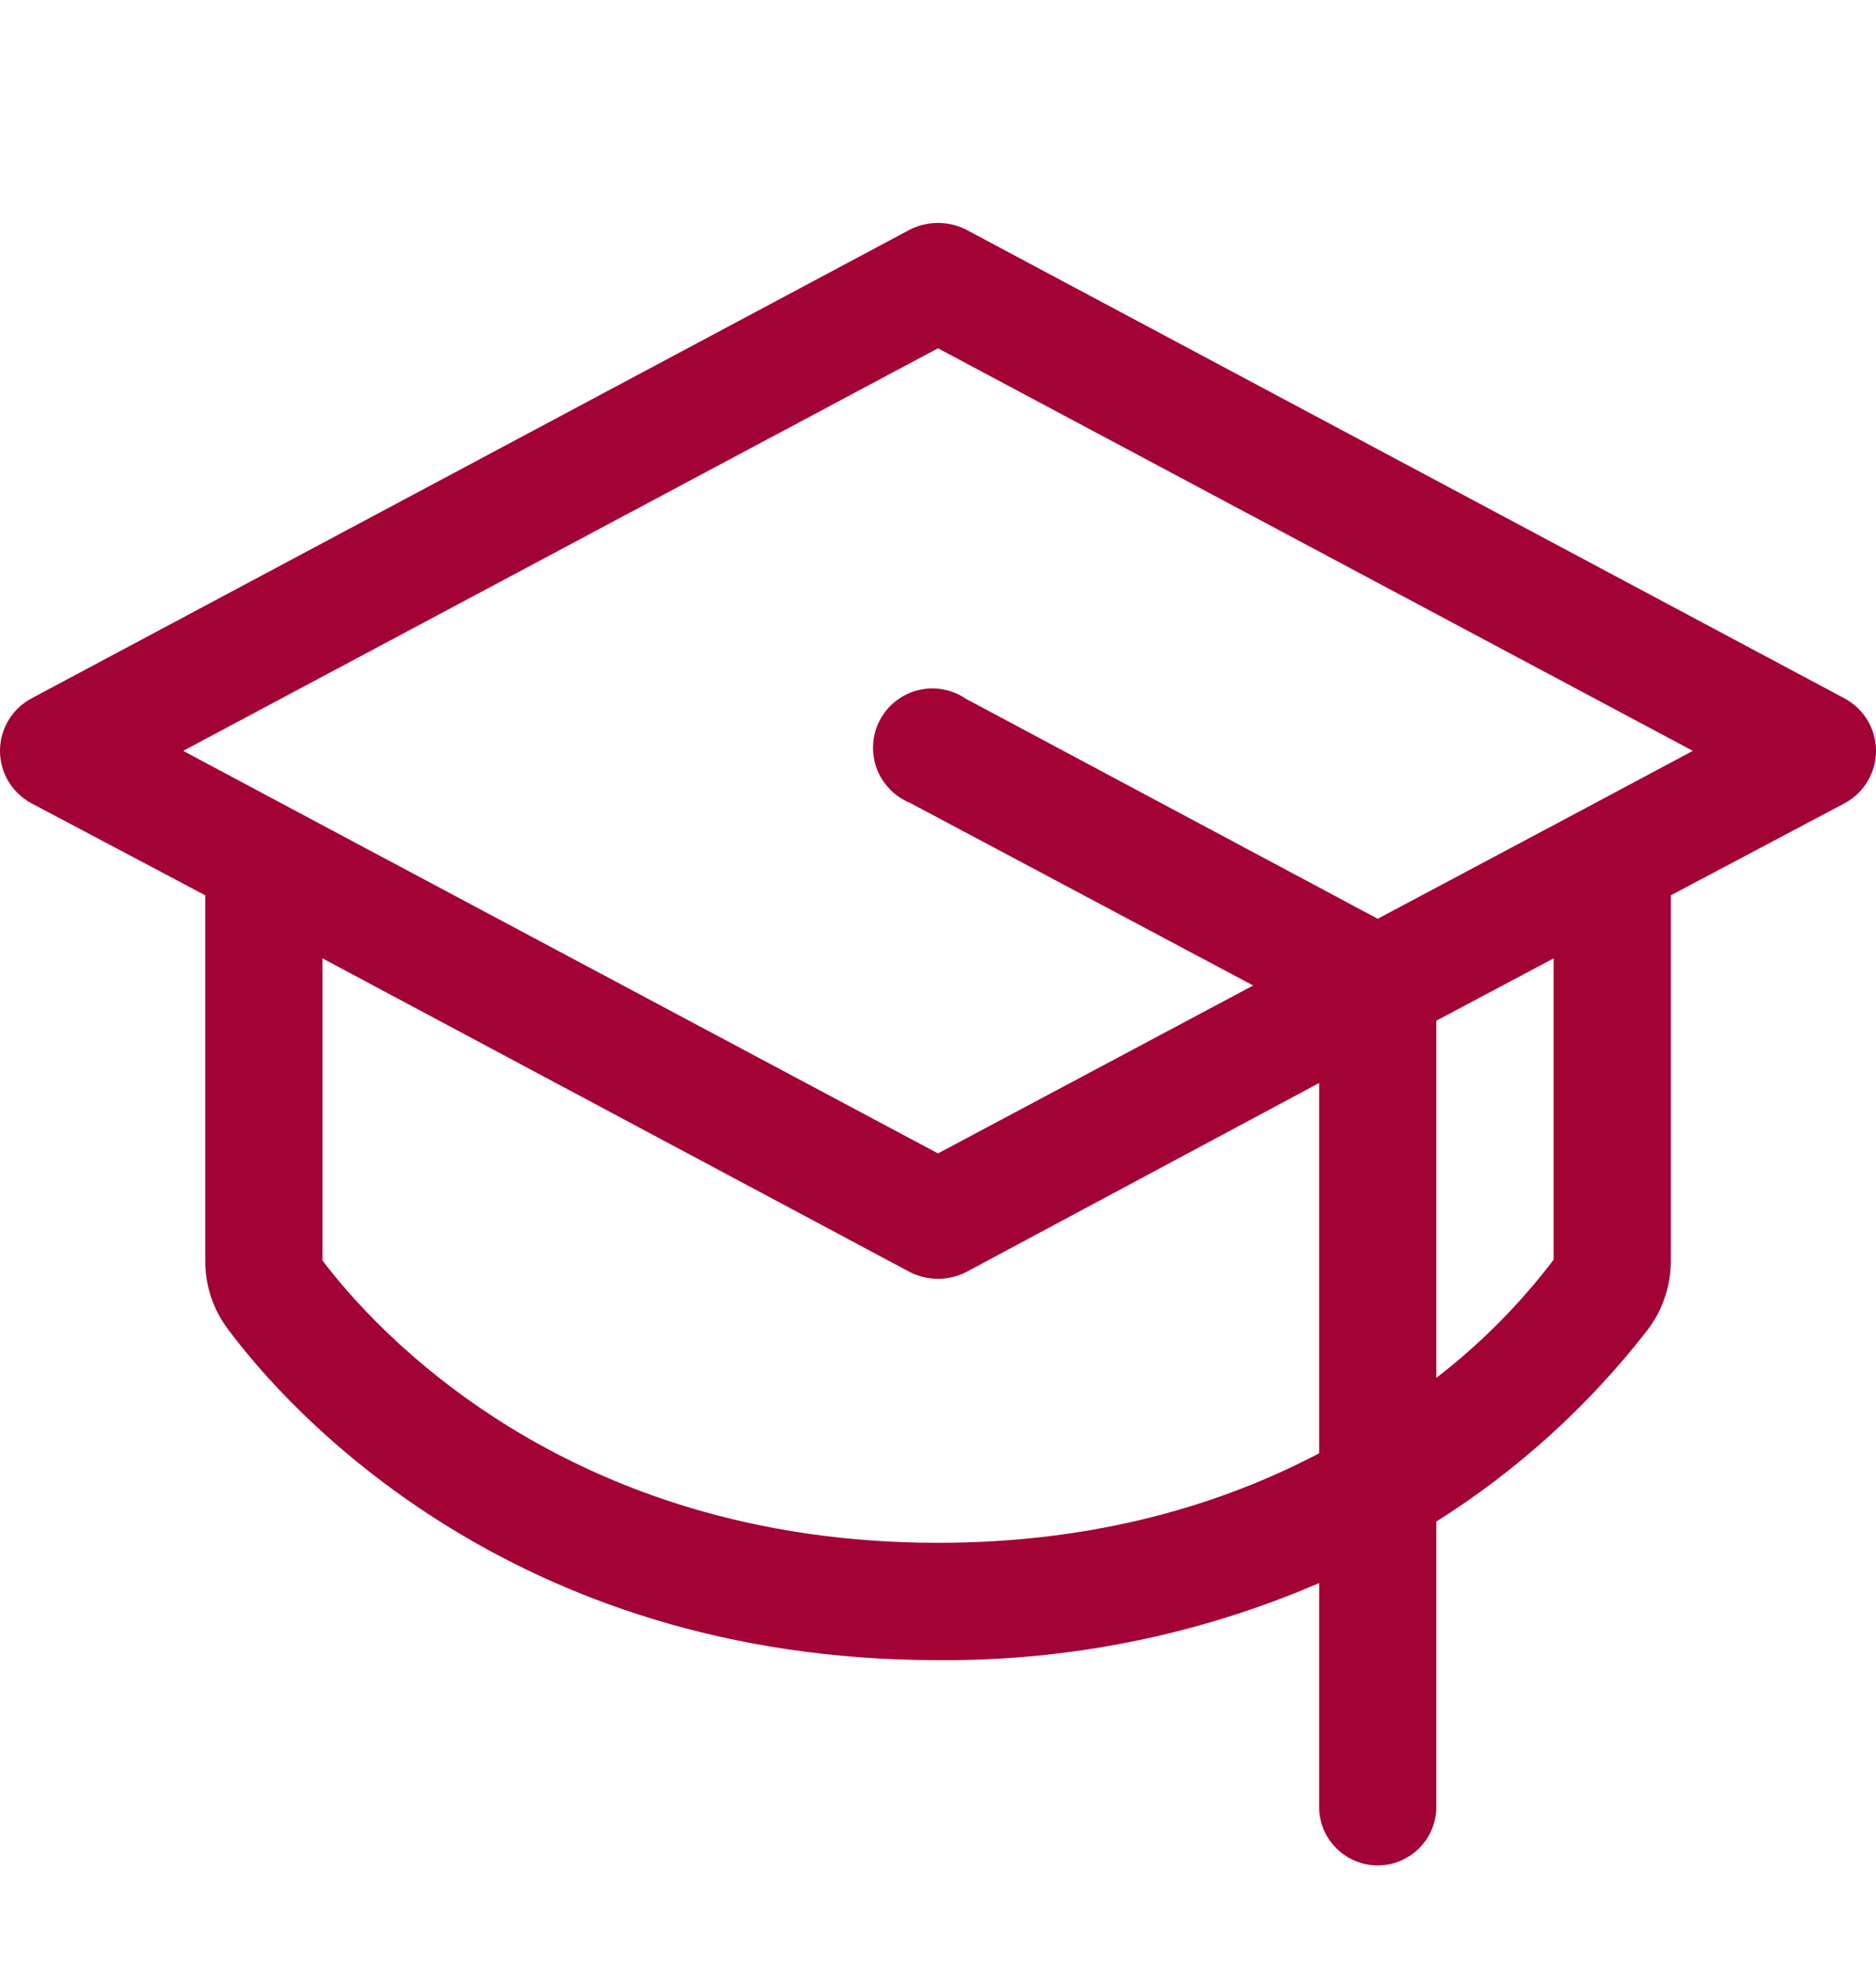 <svg width="20" height="21" viewBox="0 0 20 21" fill="none" xmlns="http://www.w3.org/2000/svg">
<g clip-path="url(#clip0_1384_24482)">
<path d="M19.672 7.445L10.297 2.445C10.205 2.399 10.103 2.375 10 2.375C9.897 2.375 9.795 2.399 9.703 2.445L0.328 7.445C0.229 7.5 0.146 7.58 0.088 7.678C0.03 7.775 0 7.887 0 8C0 8.113 0.03 8.225 0.088 8.322C0.146 8.42 0.229 8.5 0.328 8.555L2.188 9.539V13.43C2.186 13.698 2.274 13.959 2.438 14.172C3.055 15 5.43 17.688 10 17.688C11.396 17.699 12.78 17.42 14.063 16.867V19.25C14.063 19.416 14.128 19.575 14.246 19.692C14.363 19.809 14.522 19.875 14.688 19.875C14.853 19.875 15.012 19.809 15.13 19.692C15.247 19.575 15.313 19.416 15.313 19.25V16.211C16.176 15.668 16.937 14.978 17.563 14.172C17.726 13.959 17.814 13.698 17.813 13.43V9.539L19.672 8.555C19.771 8.5 19.854 8.42 19.912 8.322C19.97 8.225 20 8.113 20 8C20 7.887 19.97 7.775 19.912 7.678C19.854 7.58 19.771 7.5 19.672 7.445ZM10 16.438C6.008 16.438 3.969 14.133 3.438 13.43V10.211L9.703 13.555C9.795 13.601 9.897 13.625 10 13.625C10.103 13.625 10.205 13.601 10.297 13.555L14.063 11.539V15.484C13.039 16.023 11.695 16.438 10 16.438ZM16.563 13.422C16.203 13.895 15.783 14.318 15.313 14.68V10.875L16.563 10.211V13.422ZM16.891 8.617L14.688 9.789L10.297 7.445C10.224 7.395 10.14 7.361 10.053 7.345C9.966 7.329 9.876 7.332 9.79 7.353C9.703 7.374 9.622 7.413 9.552 7.468C9.482 7.522 9.424 7.591 9.382 7.669C9.34 7.748 9.315 7.834 9.309 7.922C9.303 8.011 9.315 8.1 9.345 8.184C9.375 8.267 9.423 8.343 9.485 8.407C9.546 8.471 9.621 8.521 9.703 8.555L13.36 10.5L10 12.289L3.109 8.617L1.953 8L10 3.711L18.047 8L16.891 8.617Z" fill="#A30236"/>
</g>
<defs>
<clipPath id="clip0_1384_24482">
<rect width="20" height="20" fill="white" transform="translate(0 0.5)"/>
</clipPath>
</defs>
</svg>
